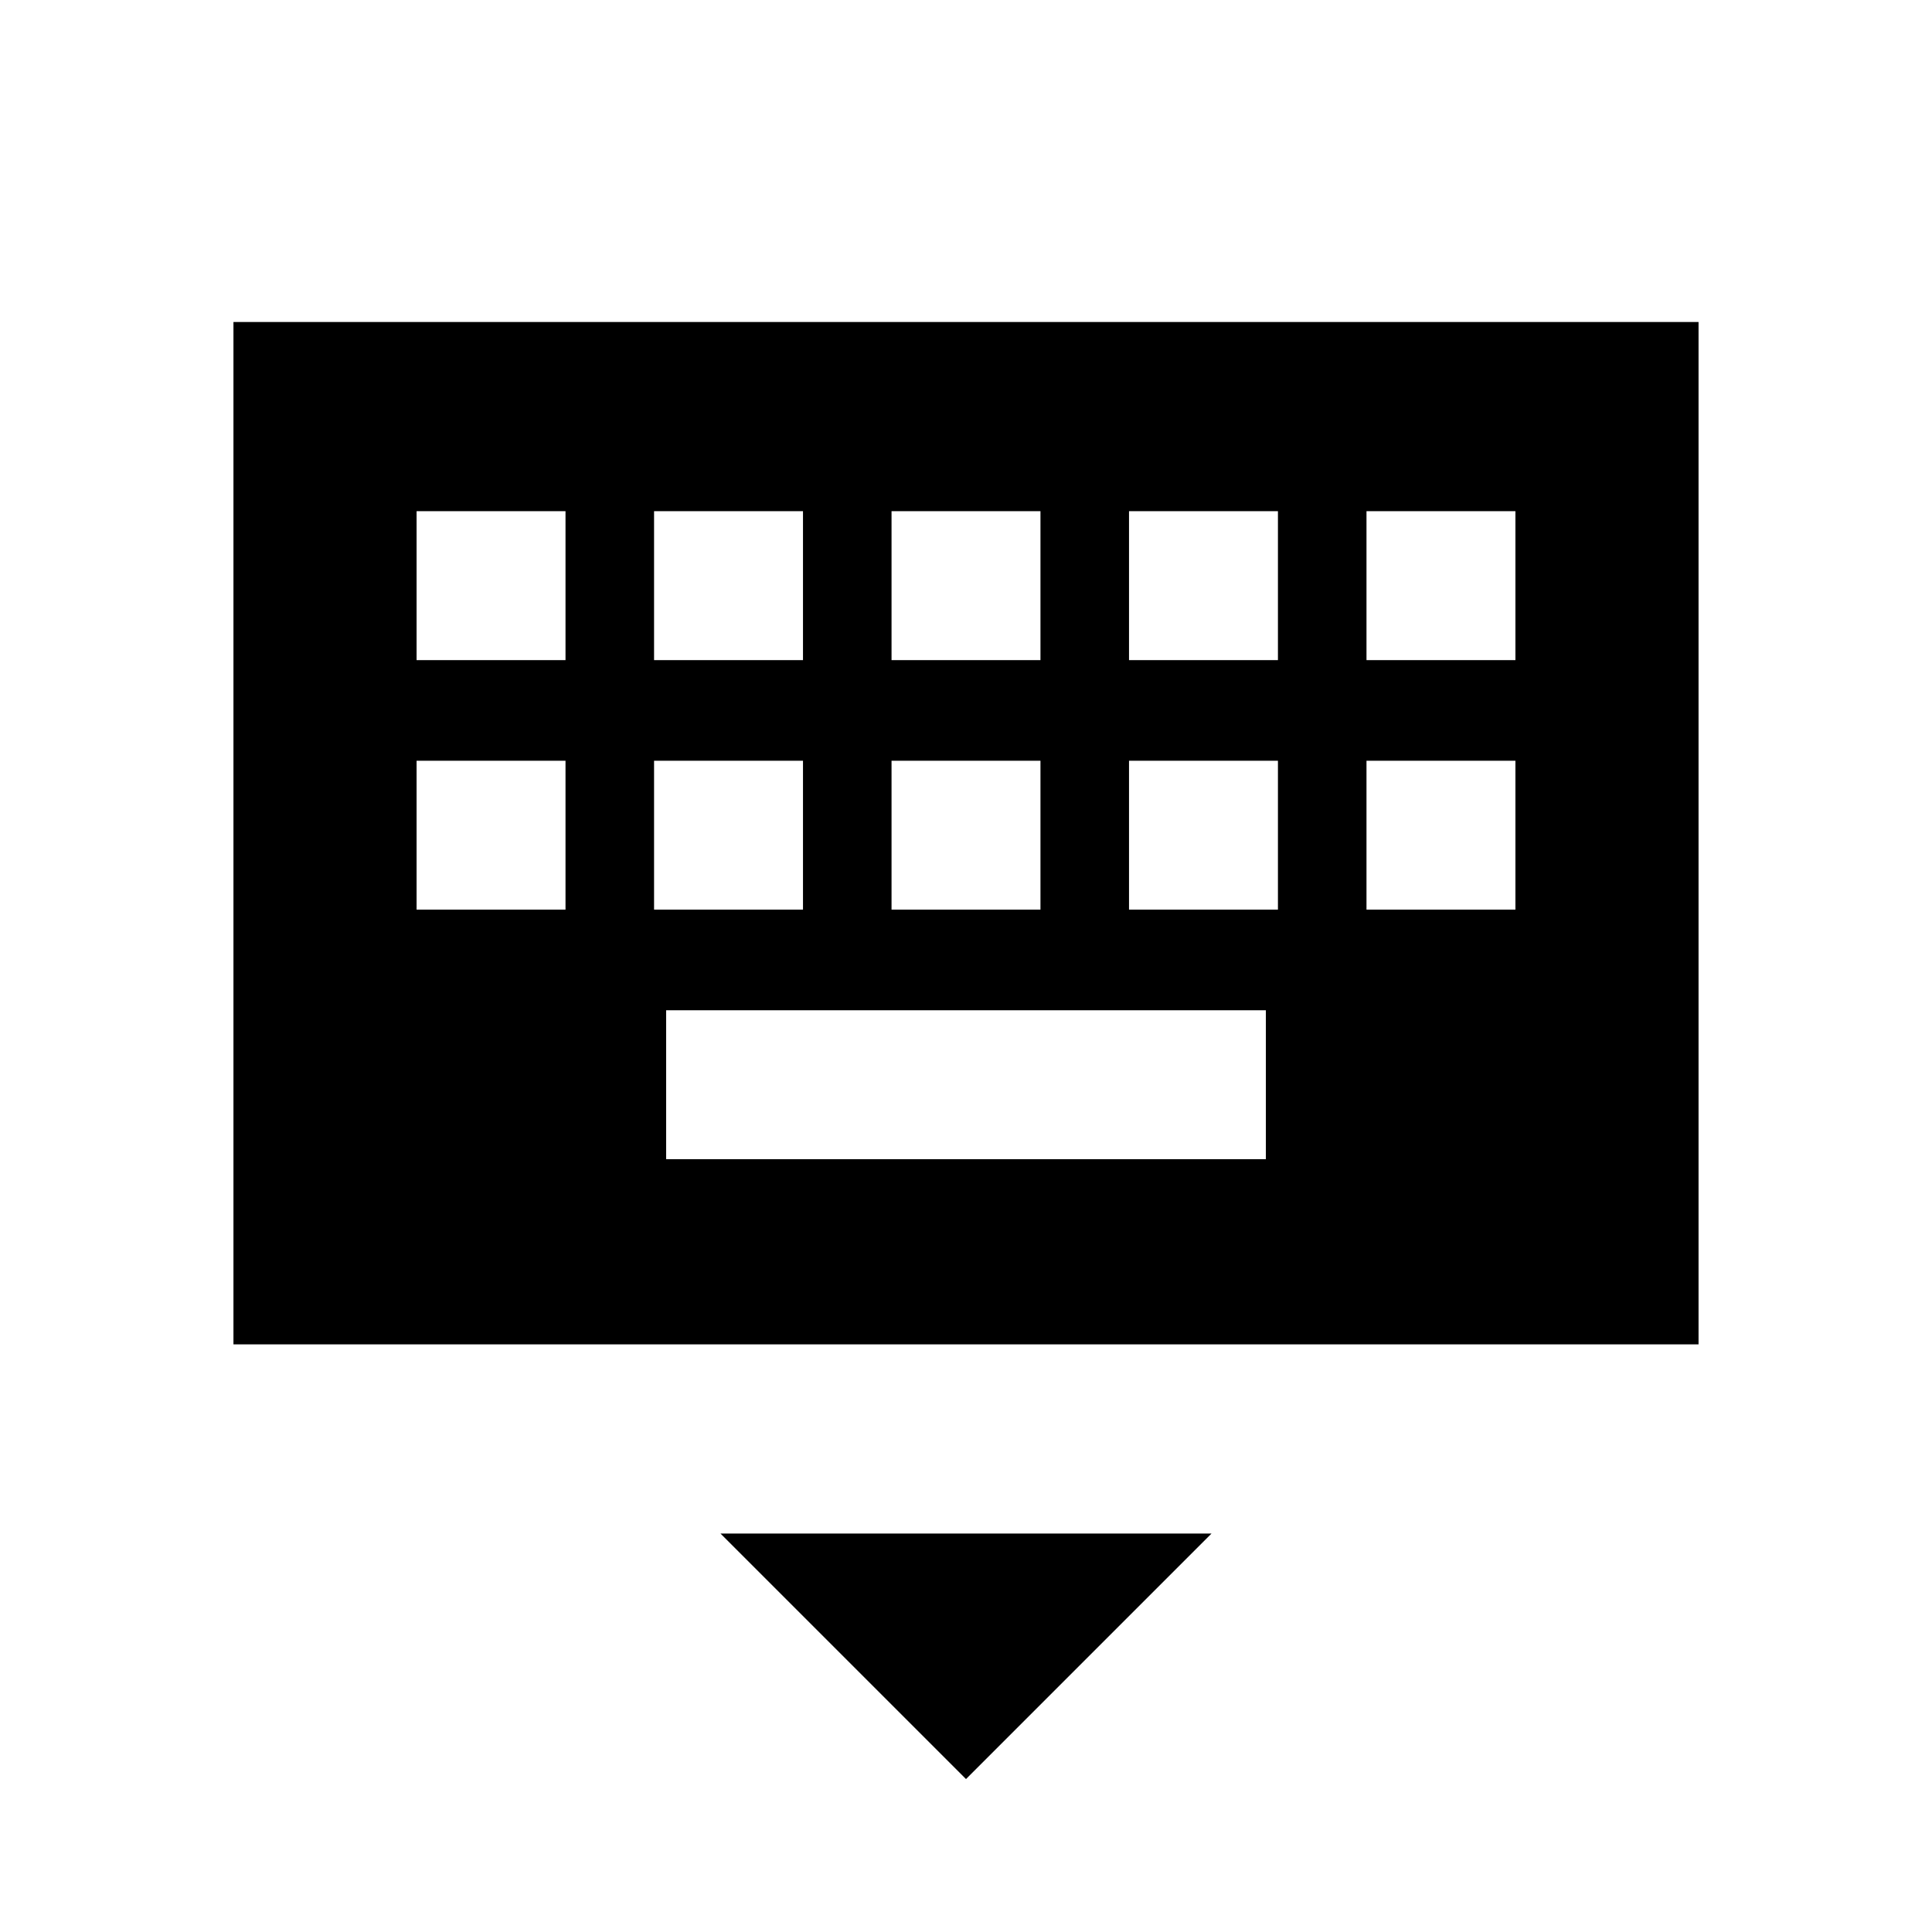 <svg xmlns="http://www.w3.org/2000/svg" height="20" viewBox="0 -960 960 960" width="20"><path d="M480-76 358-198h244L480-76ZM116-292v-508h728v508H116Zm215-92h298v-74H331v74ZM207-508h74v-74h-74v74Zm118 0h74v-74h-74v74Zm118 0h74v-74h-74v74Zm118 0h74v-74h-74v74Zm118 0h74v-74h-74v74ZM207-632h74v-74h-74v74Zm118 0h74v-74h-74v74Zm118 0h74v-74h-74v74Zm118 0h74v-74h-74v74Zm118 0h74v-74h-74v74Z"/></svg>